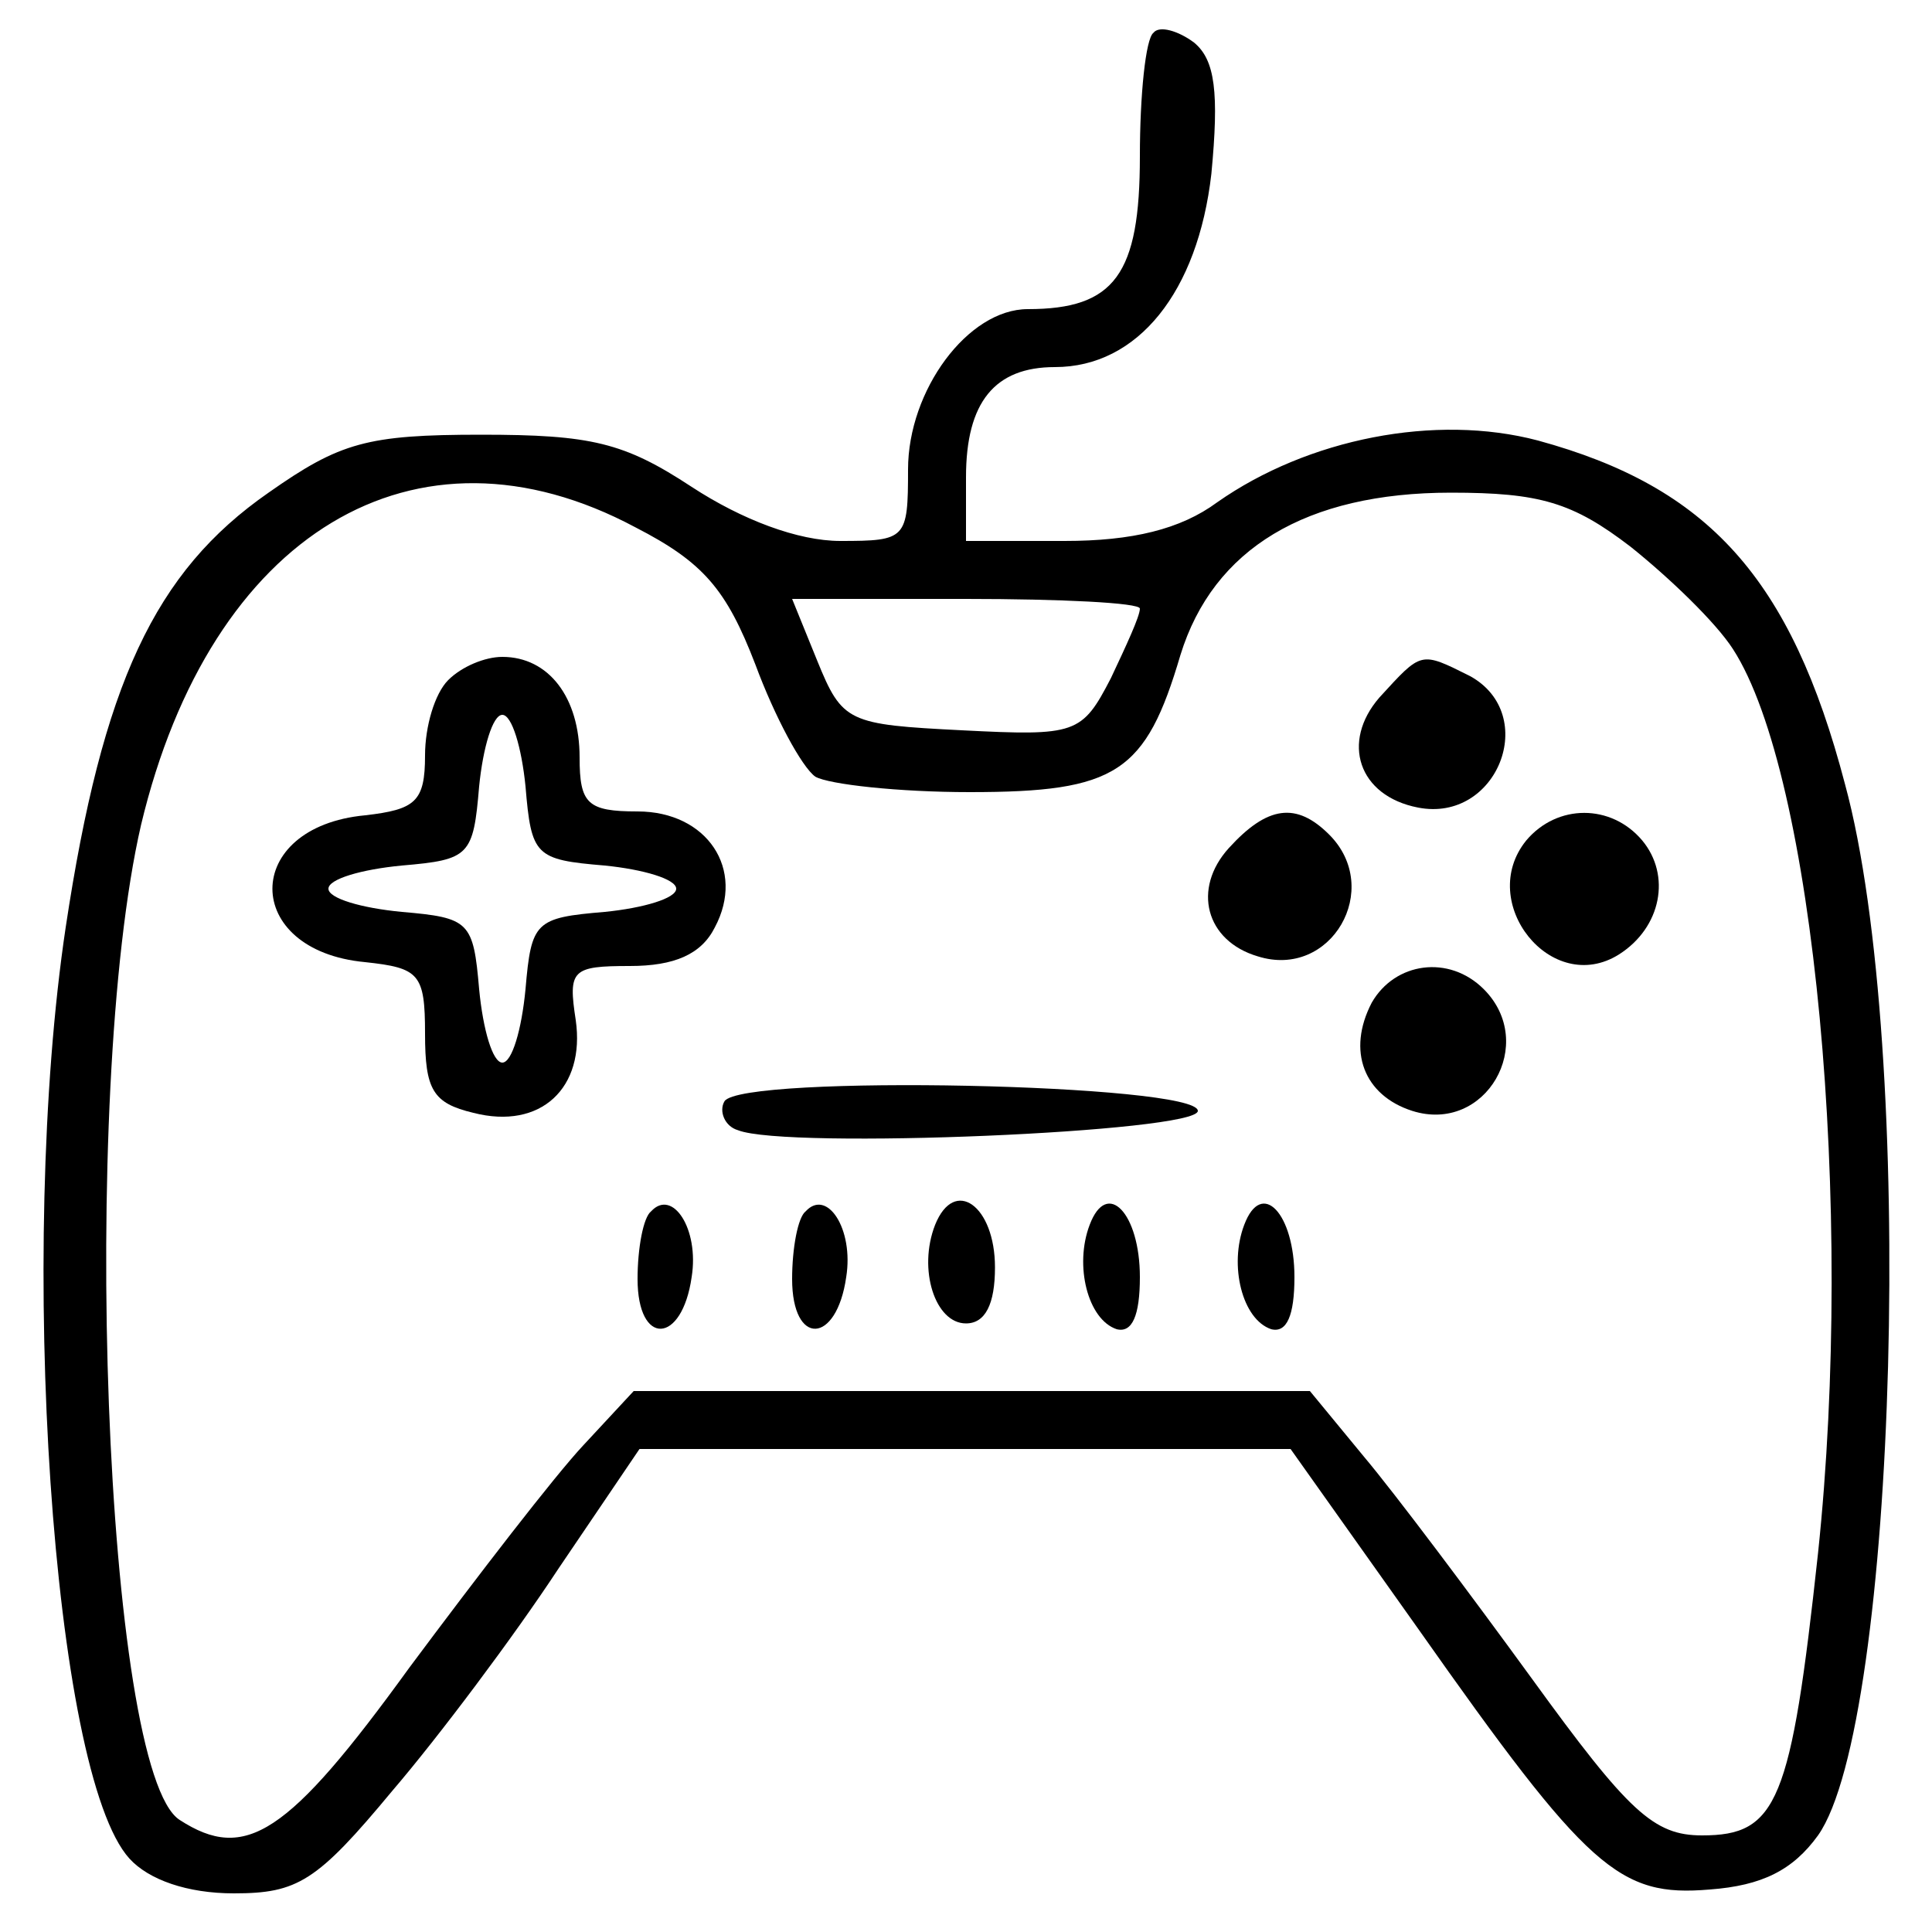 <?xml version="1.0" standalone="no"?>
<!DOCTYPE svg PUBLIC "-//W3C//DTD SVG 20010904//EN"
 "http://www.w3.org/TR/2001/REC-SVG-20010904/DTD/svg10.dtd">
<svg version="1.0" xmlns="http://www.w3.org/2000/svg"
 width="100pt" height="100pt" viewBox="0 0 100 100"
 preserveAspectRatio="xMidYMid meet">
<g transform="translate(0,100) scale(0.1,-0.1)"
fill="#000000" stroke="none">
<path d="M597 983 c-4 -3 -7 -32 -7 -64 0 -61 -13 -79 -58 -79 -31 0 -62 -42
-62 -83 0 -36 -1 -37 -35 -37 -22 0 -51 11 -77 28 -35 23 -52 27 -109 27 -59
0 -73 -4 -110 -30 -59 -41 -86 -99 -105 -225 -25 -167 -7 -438 33 -482 10 -11
30 -18 54 -18 33 0 43 6 82 53 24 28 63 80 86 115 l42 62 168 0 169 0 66 -93
c88 -125 104 -139 151 -135 27 2 43 10 56 28 41 58 51 408 14 544 -28 107 -71
154 -159 178 -53 14 -119 1 -166 -32 -19 -14 -44 -20 -79 -20 l-51 0 0 33 c0
39 15 57 46 57 43 0 74 39 81 100 4 42 2 59 -9 68 -8 6 -18 9 -21 5z m-268
-256 c35 -18 47 -32 62 -71 10 -27 24 -53 31 -58 7 -4 43 -8 80 -8 76 0 91 10
109 71 17 55 65 84 140 84 46 0 63 -5 93 -28 20 -16 44 -39 53 -53 42 -65 63
-288 44 -468 -14 -129 -21 -146 -60 -146 -25 0 -38 12 -88 81 -32 44 -71 96
-87 115 l-28 34 -175 0 -175 0 -26 -28 c-15 -16 -55 -68 -90 -115 -63 -87 -85
-101 -119 -79 -39 25 -52 376 -20 515 36 151 142 215 256 154z m261 -42 c0 -4
-7 -19 -15 -36 -15 -29 -18 -30 -77 -27 -59 3 -62 4 -75 36 l-13 32 90 0 c49
0 90 -2 90 -5z"/>
<path d="M232 648 c-7 -7 -12 -24 -12 -39 0 -24 -5 -28 -31 -31 -64 -6 -64
-70 0 -76 28 -3 31 -6 31 -37 0 -29 4 -36 25 -41 35 -9 58 13 53 48 -4 26 -2
28 28 28 23 0 37 6 44 20 16 30 -4 60 -40 60 -26 0 -30 4 -30 28 0 31 -16 52
-40 52 -9 0 -21 -5 -28 -12z m40 -55 c3 -36 5 -38 41 -41 20 -2 37 -7 37 -12
0 -5 -17 -10 -37 -12 -36 -3 -38 -5 -41 -40 -2 -21 -7 -38 -12 -38 -5 0 -10
17 -12 38 -3 35 -5 37 -40 40 -21 2 -38 7 -38 12 0 5 17 10 38 12 35 3 37 5
40 41 2 20 7 37 12 37 5 0 10 -17 12 -37z"/>
<path d="M714 639 c-20 -23 -11 -51 20 -57 41 -8 63 48 27 68 -26 13 -25 13
-47 -11z"/>
<path d="M636 561 c-19 -21 -12 -48 15 -56 38 -12 65 35 37 63 -17 17 -32 15
-52 -7z"/>
<path d="M790 565 c-26 -32 13 -81 48 -59 22 14 27 41 12 59 -16 19 -44 19
-60 0z"/>
<path d="M710 481 c-13 -25 -4 -48 21 -56 38 -12 65 35 37 63 -18 18 -46 14
-58 -7z"/>
<path d="M375 430 c-3 -5 0 -13 7 -15 25 -10 238 -1 238 10 0 14 -236 19 -245
5z"/>
<path d="M337 373 c-4 -3 -7 -19 -7 -35 0 -35 23 -34 28 1 4 25 -10 46 -21 34z"/>
<path d="M417 373 c-4 -3 -7 -19 -7 -35 0 -35 23 -34 28 1 4 25 -10 46 -21 34z"/>
<path d="M484 366 c-9 -23 0 -51 16 -51 10 0 15 10 15 29 0 32 -21 47 -31 22z"/>
<path d="M564 366 c-8 -21 -1 -49 14 -54 8 -2 12 7 12 27 0 33 -17 51 -26 27z"/>
<path d="M644 366 c-8 -21 -1 -49 14 -54 8 -2 12 7 12 27 0 33 -17 51 -26 27z"/>
</g>
</svg>
